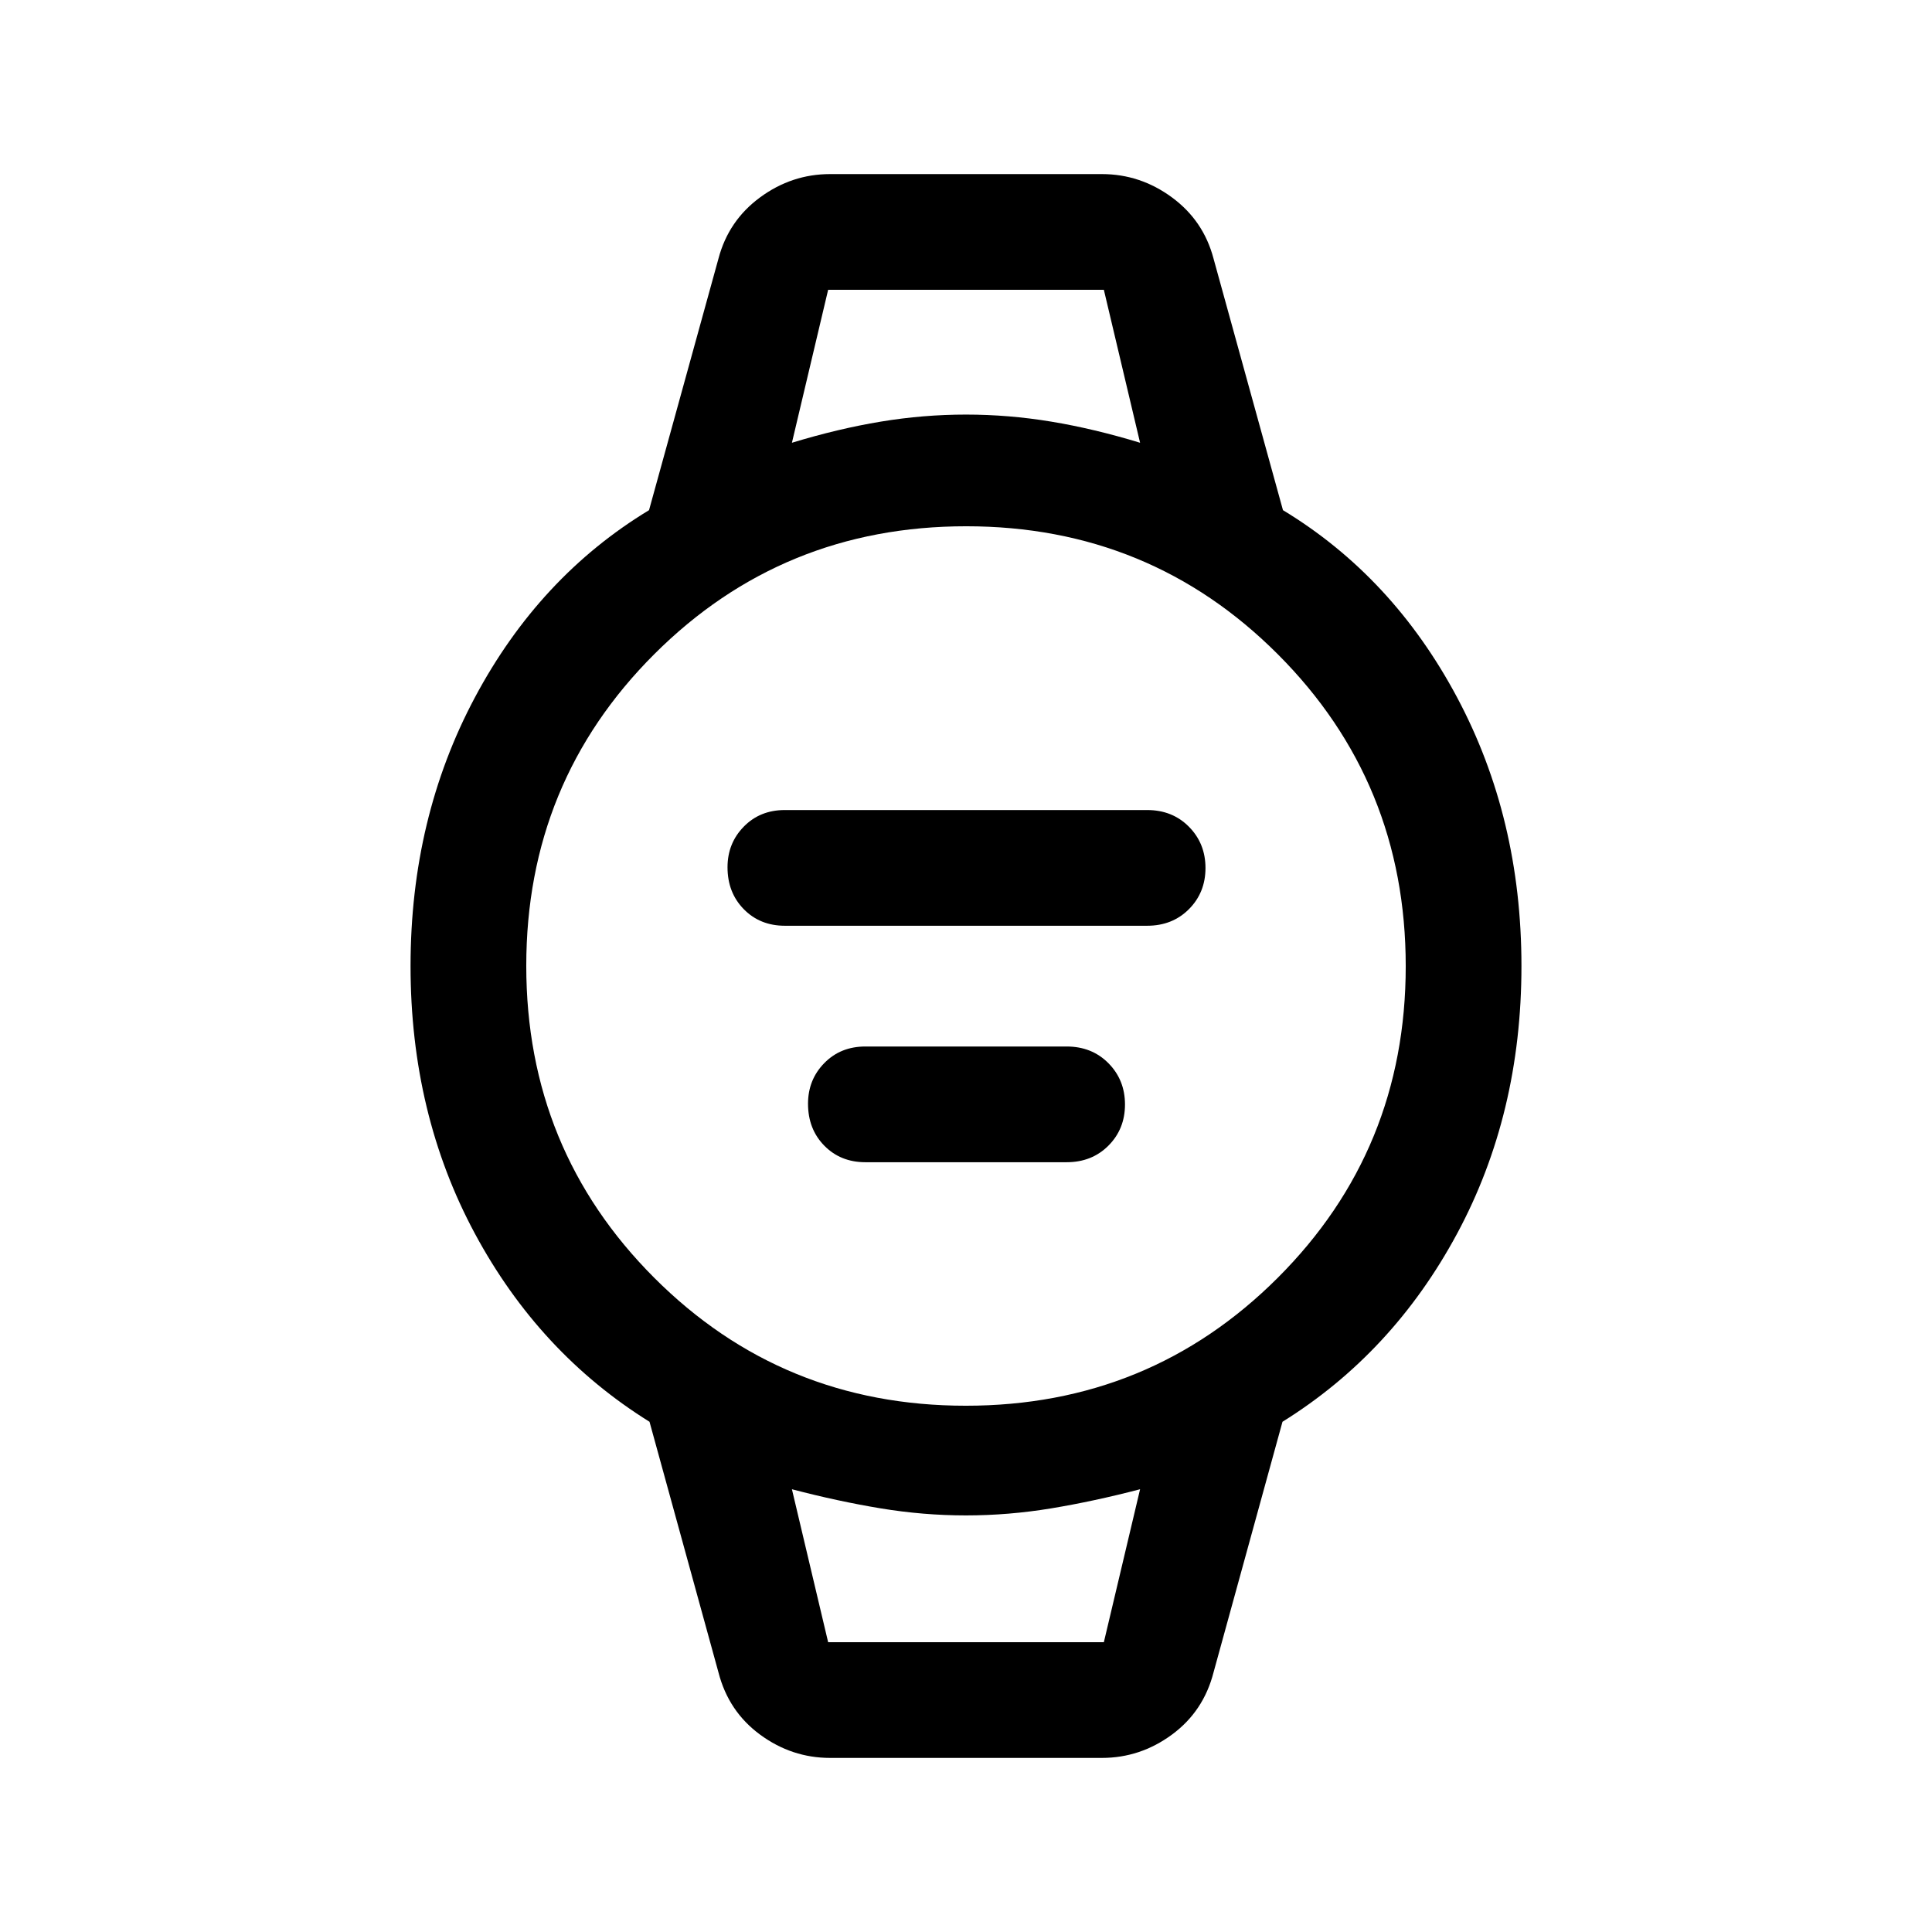 <svg xmlns="http://www.w3.org/2000/svg" height="48" viewBox="0 -960 960 960" width="48"><path d="M390-500q-12.35 0-20.42-8.23-8.08-8.24-8.08-20.83 0-11.94 8.08-20.19 8.07-8.25 20.42-8.25h180q12.57 0 20.78 8.31 8.22 8.31 8.22 20.5t-8.22 20.44Q582.57-500 570-500H390Zm40 117.5q-12.35 0-20.42-8.23-8.08-8.24-8.08-20.83 0-11.94 8.08-20.19Q417.65-440 430-440h100q12.57 0 20.78 8.31 8.22 8.31 8.22 20.5t-8.22 20.44q-8.21 8.25-20.78 8.25H430Zm-17.5 296q-19.07 0-34.79-11.55Q361.98-109.6 357-129l-34.26-124.53q-54.83-34.12-86.79-93.54Q204-406.5 204-480t32-133.5q32-60 86.5-93l34.5-125q4.98-18.9 20.71-30.45 15.72-11.55 34.79-11.55h135q19.07 0 34.79 11.55Q598.02-850.4 603-831.5l34.5 125q54.5 33 86.5 93T756-480q0 73.5-31.95 132.93-31.96 59.42-86.79 93.54L603-129q-4.98 19.4-20.71 30.95Q566.57-86.5 547.5-86.5h-135Zm67.41-175q91.35 0 154.97-63.54 63.62-63.53 63.62-154.87 0-91.35-63.54-154.97-63.53-63.62-154.87-63.62-91.35 0-154.97 63.54-63.62 63.53-63.62 154.87 0 91.35 63.54 154.97 63.53 63.62 154.87 63.62ZM393.5-740q23-7 44.17-10.5T480-754q21.16 0 42.33 3.5Q543.5-747 566.5-740l-18-76h-137l-18 76Zm18 596h137l18-76q-23 6-44.18 9.5t-42.35 3.5q-21.18 0-42.36-3.5T393.5-220l18 76Zm-18-672h173-173Zm18 672h-18 173-155Z"/></svg>